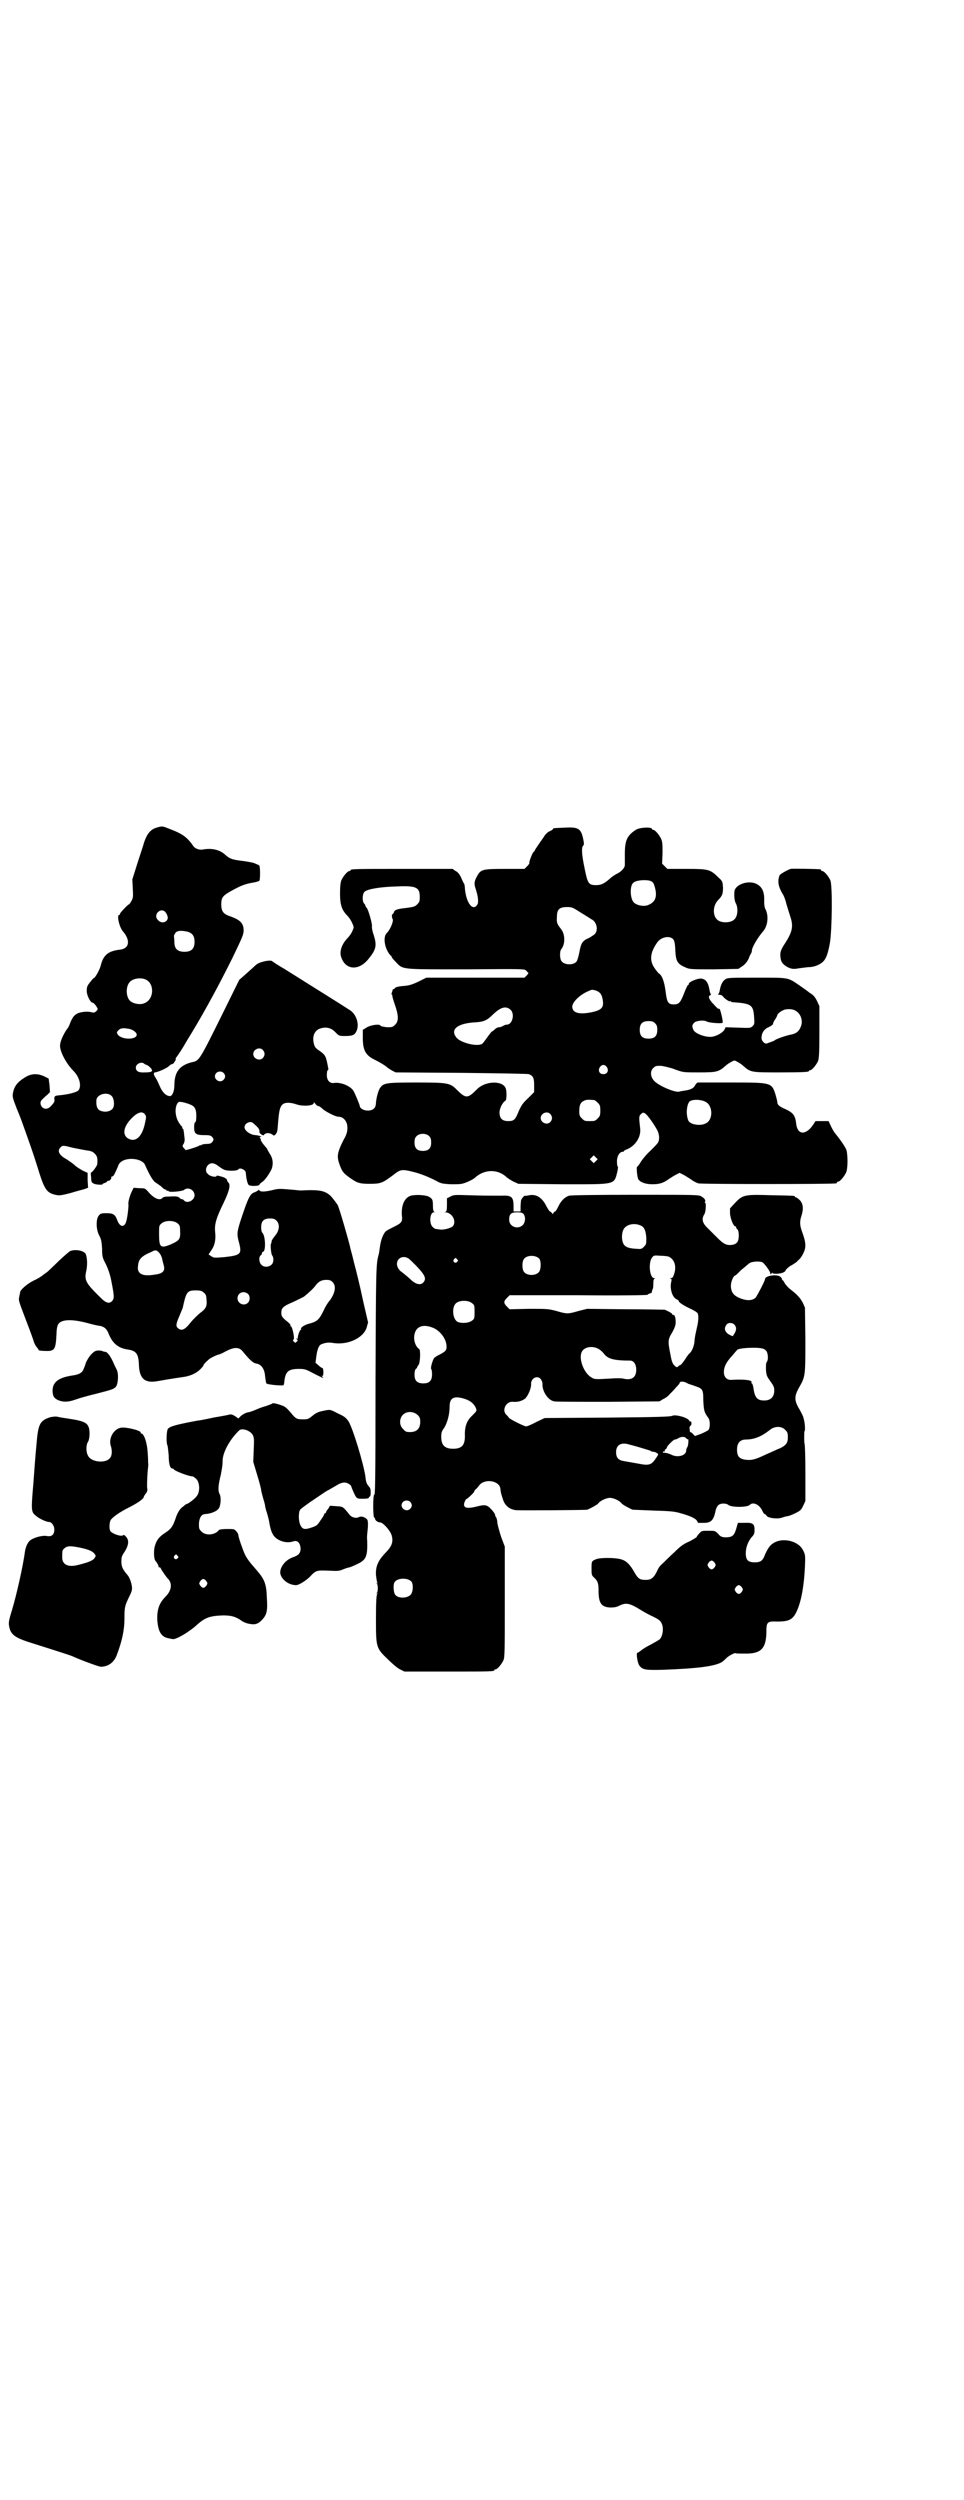 <?xml version="1.0" standalone="no"?>
<!DOCTYPE svg PUBLIC "-//W3C//DTD SVG 20010904//EN"
 "http://www.w3.org/TR/2001/REC-SVG-20010904/DTD/svg10.dtd">
<svg version="1.0" xmlns="http://www.w3.org/2000/svg"
 width="1100pt" height="2850pt" viewBox="0 0 1100 2850"
 preserveAspectRatio="xMidYMid meet">
<g transform="translate(0,2850) scale(0.5,-0.5)"
fill="#000000" stroke="none">
<path d="M357 3813 c-13 -4 -21 -13 -28 -33 -2 -8 -10 -31 -16 -50 l-11 -35 1
-20 c1 -19 1 -22 -3 -29 -2 -4 -5 -8 -6 -8 -2 0 -20 -19 -20 -21 0 -2 -1 -3
-2 -3 -6 0 0 -28 9 -38 17 -20 14 -38 -6 -41 -28 -3 -39 -12 -45 -36 -2 -9
-13 -29 -16 -29 -1 0 -5 -5 -9 -10 -7 -9 -7 -11 -7 -21 1 -11 9 -25 13 -25 2
0 5 -3 8 -7 5 -8 5 -8 1 -12 -4 -4 -5 -4 -11 -3 -8 3 -26 1 -33 -3 -7 -4 -10
-8 -15 -19 -2 -6 -5 -13 -8 -16 -9 -13 -16 -29 -16 -38 0 -15 15 -42 31 -58
13 -13 19 -34 11 -44 -4 -4 -21 -9 -42 -11 -12 -1 -13 -2 -13 -8 1 -7 0 -8 -7
-16 -7 -8 -15 -9 -21 -3 -5 6 -5 13 1 18 2 2 7 7 11 10 l6 6 -1 16 -2 15 -10
5 c-15 7 -30 7 -45 -3 -16 -10 -23 -19 -26 -33 -2 -10 -2 -11 8 -37 6 -14 12
-30 14 -36 14 -39 24 -67 33 -96 16 -53 21 -60 41 -65 9 -2 12 -2 35 4 13 4
28 8 32 9 l8 3 -1 17 0 17 -11 5 c-5 3 -14 8 -18 12 -4 4 -13 10 -19 14 -17 9
-22 19 -14 27 5 5 6 5 29 -1 11 -2 25 -5 32 -6 9 -1 13 -3 17 -7 6 -6 7 -10 6
-24 0 -4 -13 -21 -14 -19 -1 0 -1 -5 0 -11 0 -10 1 -12 5 -14 4 -3 21 -4 21
-2 0 1 2 2 5 3 3 1 5 2 5 3 0 1 2 2 4 2 3 0 7 5 6 9 0 0 1 1 3 1 2 0 5 6 12
22 1 4 4 9 6 10 14 13 50 9 56 -6 11 -25 19 -37 24 -40 3 -2 9 -6 13 -9 3 -4
8 -7 9 -7 2 0 3 -1 3 -2 0 -1 1 -2 2 -1 1 1 2 0 3 -1 2 -3 31 0 35 3 9 8 24 0
24 -12 0 -12 -17 -20 -24 -12 -1 2 -4 3 -5 3 -2 0 -4 1 -5 3 -4 3 -7 4 -23 3
-9 0 -15 -1 -16 -3 -6 -7 -19 -2 -32 13 -8 9 -8 9 -21 9 l-13 1 -4 -8 c-5 -10
-9 -26 -8 -29 1 -3 -2 -31 -5 -40 -4 -14 -14 -13 -20 2 -5 14 -9 17 -25 17
-13 0 -14 -1 -18 -6 -6 -8 -6 -30 1 -44 5 -9 6 -15 7 -31 0 -18 1 -21 9 -36 5
-11 9 -22 12 -37 7 -36 7 -40 2 -46 -6 -7 -14 -5 -25 6 -36 35 -39 41 -34 63
3 14 2 32 -2 39 -5 7 -23 10 -34 6 -3 -1 -14 -11 -26 -22 -11 -11 -23 -22 -26
-25 -3 -2 -8 -6 -11 -8 -3 -3 -13 -9 -22 -13 -14 -7 -30 -21 -30 -26 0 0 -1
-5 -2 -10 -2 -10 -2 -8 18 -61 7 -18 13 -35 14 -38 2 -8 6 -15 10 -19 1 -1 2
-3 2 -4 0 -1 7 -2 14 -2 23 -1 25 2 27 39 0 11 2 19 4 22 7 11 30 12 65 3 14
-4 28 -7 31 -7 9 -2 15 -7 19 -18 9 -22 22 -33 45 -36 18 -3 23 -10 24 -34 1
-32 13 -43 42 -38 39 7 50 8 62 10 13 2 27 8 36 17 4 4 7 8 7 8 0 3 5 8 13 15
3 3 20 11 23 11 1 0 8 3 15 7 19 10 30 10 38 1 18 -22 25 -28 33 -29 11 -2 18
-13 19 -29 1 -7 2 -15 3 -16 2 -3 38 -6 39 -4 1 1 2 6 2 10 3 21 9 27 33 27
15 0 16 -1 37 -12 12 -6 20 -10 19 -8 -4 3 -5 6 -2 4 1 -1 2 2 2 9 0 5 -1 9
-2 9 -1 0 -5 2 -9 6 l-7 6 2 15 c2 16 6 25 11 27 9 4 18 5 28 3 34 -5 69 12
76 36 l3 11 -12 52 c-6 29 -15 66 -20 84 -4 18 -9 34 -9 36 -5 21 -24 86 -28
95 -3 5 -10 14 -15 20 -13 13 -25 16 -66 14 -2 -1 -14 1 -28 2 -24 2 -27 2
-39 -1 -16 -4 -29 -5 -31 -1 -1 2 -2 2 -2 1 0 -1 -4 -3 -8 -5 -11 -3 -15 -10
-34 -68 -7 -23 -8 -28 -2 -49 6 -24 3 -27 -33 -31 -24 -2 -25 -2 -31 2 l-6 4
6 9 c8 11 11 25 9 42 -2 18 3 33 19 66 13 27 17 42 11 47 -2 2 -3 5 -3 6 0 2
-6 6 -11 7 -9 3 -13 3 -13 2 0 -4 -15 -1 -19 4 -7 5 -6 15 0 21 6 6 14 5 24
-3 4 -3 10 -7 13 -8 7 -3 30 -3 32 1 3 5 17 -1 17 -8 1 -14 4 -26 7 -28 5 -3
24 -2 24 1 0 1 3 4 6 6 7 4 18 21 22 30 4 11 3 24 -4 34 -3 5 -6 10 -6 11 0 1
-4 5 -8 10 -4 5 -7 10 -7 11 1 0 0 2 -1 4 -2 2 -2 3 0 3 7 0 -2 3 -10 4 -12 0
-26 10 -26 18 0 9 13 15 19 10 13 -11 16 -15 15 -21 0 -3 8 -9 10 -7 4 6 13 6
20 1 3 -3 4 -2 7 1 4 5 4 5 6 31 2 23 4 32 10 37 5 5 18 5 32 0 15 -5 39 -3
39 3 0 3 1 2 4 -2 2 -3 6 -5 7 -5 2 0 6 -3 10 -7 9 -7 29 -17 35 -17 10 0 17
-7 20 -17 2 -12 1 -21 -8 -36 -15 -30 -16 -38 -8 -59 5 -13 8 -17 22 -27 17
-12 22 -14 46 -14 25 0 29 2 52 19 18 14 20 15 48 8 16 -4 36 -12 53 -21 9 -5
12 -6 33 -7 20 0 24 0 36 5 7 3 15 7 18 10 21 19 50 20 70 3 4 -4 12 -9 18
-12 l11 -5 101 -1 c123 0 117 -2 125 29 1 6 2 11 1 11 -1 0 -2 5 -2 12 0 12 6
22 13 22 2 0 3 1 3 2 0 0 3 3 8 4 19 9 31 28 29 47 -3 26 -3 29 2 33 4 4 5 4
10 1 5 -4 17 -20 26 -36 6 -10 7 -24 2 -31 -2 -3 -10 -11 -17 -18 -8 -7 -17
-18 -21 -24 -4 -7 -8 -12 -9 -12 -2 0 0 -25 3 -29 5 -7 17 -11 32 -11 16 0 25
3 36 11 6 4 14 9 18 11 l8 4 8 -4 c4 -2 12 -7 18 -11 5 -4 13 -8 17 -9 7 -2
306 -2 314 0 1 0 2 1 2 2 0 1 1 2 3 2 4 0 14 12 18 21 4 9 4 37 1 50 -2 7 -13
23 -26 39 -2 2 -6 9 -9 15 l-6 13 -15 0 -15 0 -5 -8 c-17 -25 -36 -24 -39 2
-2 19 -7 25 -24 33 -14 6 -19 10 -19 16 0 2 -2 10 -4 17 -9 28 -9 28 -101 28
-41 0 -75 0 -76 0 -2 0 -5 -3 -7 -7 -4 -7 -11 -10 -27 -12 -4 -1 -8 -1 -9 -2
-12 -2 -52 16 -59 27 -7 9 -7 21 0 27 5 5 6 5 18 5 6 -1 21 -4 31 -8 19 -7 19
-7 55 -7 41 0 45 1 62 16 2 2 8 6 12 8 7 4 7 4 14 0 4 -2 10 -6 12 -8 18 -16
18 -16 83 -16 57 0 68 1 68 3 0 1 1 2 3 2 4 0 14 12 18 21 2 6 3 17 3 66 l0
59 -5 11 c-5 10 -8 14 -18 20 -2 2 -12 9 -22 16 -28 19 -23 18 -98 18 -60 0
-67 0 -72 -4 -6 -4 -10 -12 -12 -23 -1 -5 -2 -10 -4 -10 -1 -1 0 -2 3 -2 3 0
7 -2 8 -4 4 -5 14 -12 16 -11 1 1 2 1 2 0 0 -1 2 -2 5 -2 42 -3 46 -6 48 -34
1 -14 1 -16 -3 -20 -5 -5 -5 -5 -33 -4 l-29 1 -3 -6 c-5 -8 -21 -16 -32 -16
-15 0 -34 8 -38 15 -4 8 -4 12 1 17 4 5 23 7 29 3 5 -3 33 -5 36 -3 2 2 -5 31
-7 32 -2 0 -3 0 -3 0 0 0 -5 4 -10 10 -11 11 -14 19 -8 21 2 1 2 2 1 3 -1 0
-2 5 -3 10 -3 17 -9 25 -21 25 -10 -1 -26 -8 -26 -12 0 -2 -1 -3 -2 -3 -1 0
-5 -9 -9 -19 -8 -21 -12 -25 -23 -25 -13 0 -16 4 -19 30 -3 22 -8 37 -16 41
-1 1 -6 7 -10 13 -11 17 -9 34 6 56 8 13 28 18 37 9 3 -4 4 -7 5 -21 1 -29 4
-35 22 -43 11 -5 11 -5 66 -5 l56 1 9 6 c6 4 10 9 14 16 2 6 5 12 6 13 1 2 2
5 2 7 0 7 13 29 25 43 11 12 14 35 6 51 -2 3 -3 10 -3 17 1 22 -4 34 -18 41
-19 9 -50 -2 -50 -19 -1 -12 1 -21 3 -25 6 -10 5 -30 -3 -37 -8 -9 -32 -9 -40
0 -10 10 -9 32 3 44 10 10 11 15 11 29 -1 13 -1 14 -10 22 -19 19 -23 20 -73
20 l-44 0 -6 6 -6 6 1 24 c0 18 0 25 -3 32 -4 9 -14 21 -18 21 -2 0 -3 1 -3 2
0 5 -28 4 -37 -2 -20 -13 -25 -24 -25 -55 0 -11 0 -22 0 -25 0 -7 -9 -16 -18
-20 -4 -2 -12 -7 -17 -12 -13 -11 -19 -14 -31 -14 -17 0 -19 4 -26 39 -7 33
-7 48 -3 51 2 2 2 5 0 15 -5 24 -11 28 -43 26 -25 -1 -26 -1 -26 -3 0 -1 -3
-3 -7 -5 -4 -1 -9 -6 -12 -10 -3 -5 -9 -13 -13 -19 -4 -6 -9 -13 -9 -14 -1 -2
-2 -4 -3 -4 -2 0 -11 -23 -10 -25 1 -1 -2 -5 -5 -8 l-6 -6 -45 0 c-52 0 -55
-1 -64 -18 -6 -11 -6 -16 -3 -26 6 -17 8 -33 4 -38 -10 -15 -25 4 -28 37 0 5
-1 11 -3 13 -1 2 -4 8 -6 13 -3 6 -7 12 -12 14 l-7 5 -111 0 c-109 0 -122 0
-122 -3 0 -1 -1 -2 -3 -2 -4 0 -14 -12 -18 -21 -2 -6 -3 -14 -3 -30 0 -26 4
-38 17 -51 4 -4 9 -12 11 -17 4 -9 4 -9 0 -18 -2 -5 -7 -12 -12 -17 -12 -13
-17 -28 -14 -40 9 -32 41 -35 64 -5 17 21 18 30 11 53 -3 8 -5 18 -4 21 0 7
-8 36 -12 41 -2 2 -3 4 -3 5 0 1 -1 3 -3 5 -5 6 -4 22 1 27 7 6 35 11 74 12
44 2 52 -2 52 -24 0 -10 -1 -12 -6 -17 -5 -5 -7 -6 -33 -9 -14 -2 -19 -4 -20
-9 -1 -2 -2 -4 -3 -4 -2 0 -2 -9 0 -11 3 -4 -5 -24 -13 -32 -10 -9 -5 -37 8
-51 2 -1 3 -3 3 -4 0 -1 4 -6 10 -12 16 -17 11 -16 162 -16 130 1 131 1 135
-3 2 -2 4 -5 5 -5 0 -1 -1 -3 -4 -6 l-5 -5 -112 0 -112 0 -18 -9 c-15 -7 -21
-9 -35 -10 -12 -1 -18 -3 -19 -5 -1 -2 -3 -3 -3 -2 -1 1 -2 -2 -3 -6 -2 -5 -2
-7 0 -7 1 0 1 -1 0 -1 0 -1 2 -10 6 -21 9 -26 9 -38 1 -46 -6 -6 -7 -6 -19 -6
-8 1 -14 2 -15 4 -2 4 -23 1 -32 -5 l-8 -5 0 -18 c0 -28 6 -40 27 -50 14 -7
25 -14 28 -17 2 -2 7 -5 12 -8 l8 -4 150 -1 c83 -1 152 -2 154 -3 10 -4 12 -9
12 -25 l0 -16 -14 -14 c-12 -11 -15 -16 -21 -29 -8 -20 -11 -23 -24 -23 -14 0
-20 6 -20 20 0 9 7 23 14 27 2 1 3 21 0 28 -7 18 -47 17 -66 -3 -21 -21 -25
-21 -46 0 -15 15 -20 16 -93 16 -68 0 -74 -1 -82 -13 -4 -6 -8 -22 -9 -33 0
-12 -6 -18 -19 -18 -9 0 -18 5 -18 11 -1 4 -11 29 -15 35 -8 11 -29 19 -43 17
-11 -2 -18 7 -17 20 0 5 1 9 2 9 1 0 2 2 1 5 -5 27 -6 29 -18 38 -12 8 -13 10
-15 19 -4 17 3 31 18 34 12 3 23 0 32 -10 8 -8 8 -8 22 -8 16 0 21 2 25 10 8
15 1 38 -13 48 -15 10 -89 56 -151 95 -14 8 -26 16 -27 17 -3 5 -31 -1 -38 -8
-2 -2 -11 -10 -21 -19 l-17 -15 -37 -75 c-56 -113 -54 -109 -72 -113 -27 -7
-39 -22 -39 -52 0 -14 -5 -25 -10 -25 -9 0 -18 9 -24 24 -3 7 -7 15 -9 18 -5
7 -5 12 -1 12 7 1 23 8 30 13 3 3 7 6 9 6 2 0 4 3 6 6 2 3 3 6 2 6 -1 0 0 1 1
3 3 3 16 23 22 34 3 5 9 15 14 23 33 55 61 107 92 169 23 48 26 54 26 64 0 16
-8 24 -31 32 -15 5 -20 11 -20 27 0 16 3 20 25 32 20 11 30 15 49 18 6 1 12 3
13 4 2 3 2 31 0 34 0 1 -4 3 -7 4 -6 3 -10 4 -30 7 -26 3 -31 5 -43 16 -12 10
-30 14 -50 10 -7 -1 -16 2 -20 7 -1 1 -3 4 -5 7 -12 15 -21 22 -47 32 -20 8
-19 8 -33 4z m1126 -121 c6 -2 8 -4 10 -10 8 -24 4 -38 -13 -45 -10 -5 -28 -1
-34 6 -8 9 -9 37 -1 44 5 6 27 8 38 5z m-157 -73 c10 -6 21 -13 24 -15 11 -5
16 -23 8 -33 -2 -2 -9 -7 -15 -10 -14 -6 -17 -11 -21 -33 -2 -10 -5 -20 -7
-21 -7 -8 -27 -7 -33 1 -5 5 -5 24 -1 28 9 11 9 33 0 45 -10 13 -11 15 -10 29
0 17 6 22 23 22 12 0 13 -1 32 -13z m-949 2 c2 -2 4 -6 5 -9 5 -13 -13 -21
-22 -9 -11 11 6 29 17 18z m50 -45 c12 -3 17 -10 17 -23 0 -16 -7 -23 -23 -23
-16 0 -23 7 -23 22 0 6 -1 12 -1 14 0 2 2 5 4 8 4 4 12 5 26 2z m-95 -109 c21
-9 20 -45 -2 -54 -10 -5 -28 -1 -34 6 -9 10 -9 32 0 42 7 8 24 11 36 6z m1027
-25 c9 -3 14 -8 16 -19 4 -19 -1 -25 -21 -30 -31 -7 -48 -3 -48 12 0 10 17 27
36 35 9 4 8 4 17 2z m-193 -45 c9 -10 3 -33 -9 -33 -2 0 -6 -1 -9 -3 -3 -2 -7
-3 -9 -3 -3 0 -7 -2 -10 -5 -3 -3 -6 -5 -7 -5 0 0 -5 -6 -10 -13 -5 -7 -10
-14 -12 -15 -12 -7 -49 3 -58 14 -15 18 0 32 39 35 23 1 30 4 45 19 18 17 30
19 40 9z m647 0 c14 -6 21 -24 14 -39 -4 -10 -11 -15 -23 -17 -10 -2 -34 -10
-36 -13 -1 -1 -12 -5 -18 -7 -5 -2 -13 7 -12 13 0 11 6 20 16 24 6 3 10 6 10
7 0 2 2 7 5 11 3 4 5 9 5 10 0 2 8 9 14 11 5 3 19 3 25 0z m-318 -30 c4 -4 5
-7 5 -15 0 -14 -6 -20 -20 -20 -14 0 -20 6 -20 20 0 14 6 20 20 20 8 0 11 -1
15 -5z m-1199 -13 c8 -2 16 -8 16 -13 0 -12 -34 -12 -43 0 -3 5 -3 5 1 10 5 5
11 6 26 3z m304 -48 c5 -6 5 -12 0 -18 -7 -8 -22 -2 -22 9 0 11 15 17 22 9z
m-270 -32 c2 -1 4 -2 5 -2 0 0 4 -2 7 -5 9 -9 6 -12 -11 -12 -15 -1 -21 3 -21
11 0 9 14 15 20 8z m1055 -7 c5 -8 1 -16 -8 -16 -9 0 -13 8 -8 16 2 3 5 5 8 5
3 0 6 -2 8 -5z m-875 -13 c5 -5 5 -11 0 -16 -10 -10 -27 5 -16 16 4 4 12 4 16
0z m-255 -53 c5 -5 7 -20 3 -27 -3 -6 -13 -10 -23 -8 -12 2 -16 9 -15 26 1 13
25 20 35 9z m1101 -9 c1 0 5 -3 8 -6 5 -5 6 -7 6 -18 0 -11 -1 -13 -6 -18 -6
-6 -7 -6 -18 -6 -11 0 -12 0 -18 6 -5 5 -6 7 -6 17 0 14 3 20 12 24 5 2 8 2
22 1z m254 -4 c17 -8 18 -41 1 -49 -12 -7 -36 -3 -40 6 -6 14 -4 35 2 43 5 6
26 6 37 0z m-1172 -8 c7 -4 10 -10 10 -24 0 -9 -1 -14 -2 -14 -2 -1 -3 -5 -3
-12 0 -15 4 -18 24 -18 13 0 14 -1 18 -5 3 -5 3 -5 0 -10 -3 -4 -6 -5 -13 -5
-5 0 -10 -1 -12 -2 -1 -2 -2 -2 -2 -1 0 1 -2 0 -5 -2 -7 -3 -29 -10 -30 -9 0
1 -2 3 -4 5 -3 4 -3 5 0 9 2 4 3 8 2 15 -1 6 -1 12 -2 15 0 2 -1 4 -1 4 -1 0
-2 1 -2 3 0 2 -1 3 -1 3 -1 0 -4 4 -7 9 -9 14 -10 37 -1 46 2 3 21 -2 31 -7z
m-107 -21 c3 -4 3 -6 0 -19 -6 -30 -20 -44 -36 -37 -16 7 -15 26 4 46 14 15
26 19 32 10z m925 1 c5 -6 5 -12 0 -18 -7 -8 -22 -2 -22 9 0 11 15 17 22 9z
m-276 -51 c3 -3 4 -7 4 -14 0 -13 -6 -19 -19 -19 -13 0 -19 6 -19 19 0 7 1 11
4 14 7 8 23 8 30 0z m380 -56 l-5 -5 -4 4 -5 5 4 4 5 5 4 -4 5 -5 -4 -4z
m-729 -136 c8 -8 7 -22 -3 -34 -4 -5 -8 -11 -8 -12 0 -3 -1 -5 -2 -8 -1 -5 1
-23 3 -25 4 -5 4 -16 -1 -21 -6 -6 -17 -7 -23 -1 -6 5 -7 18 -2 22 2 1 3 4 3
5 0 2 1 3 2 3 7 0 6 36 -1 43 -2 2 -3 7 -3 13 0 14 6 20 20 20 8 0 11 -1 15
-5z m-226 -6 c5 -4 6 -6 6 -17 1 -19 -1 -22 -21 -31 -24 -10 -27 -7 -27 24 0
19 0 19 6 24 8 7 28 7 36 0z m-42 -67 c3 -3 6 -9 7 -14 1 -5 3 -12 4 -16 3
-12 -3 -18 -21 -20 -28 -5 -41 2 -38 20 1 14 7 20 20 27 7 3 13 6 15 7 5 2 8
2 13 -4z m396 -67 c9 -9 6 -26 -8 -44 -3 -3 -9 -13 -13 -22 -10 -20 -14 -24
-33 -29 -9 -2 -20 -9 -18 -12 1 -1 0 -2 -1 -2 -2 0 -8 -17 -6 -19 0 0 -1 -1
-2 -1 -3 0 -3 0 0 -2 2 -1 2 -2 -1 -5 -3 -3 -3 -3 -6 0 -3 2 -3 4 -1 5 3 2 -3
30 -6 30 -1 0 -2 1 -1 2 1 1 -2 4 -5 7 -14 11 -16 14 -16 22 0 11 4 15 28 25
12 6 23 11 24 12 10 8 22 19 26 25 7 9 13 13 25 13 7 0 10 -1 14 -5z m-294
-24 c4 -3 6 -7 6 -13 2 -18 0 -23 -15 -34 -7 -6 -16 -15 -20 -20 -14 -18 -22
-22 -31 -13 -4 4 -3 10 5 28 3 7 6 15 7 17 8 37 10 40 30 40 10 0 14 -1 18 -5z
m101 -3 c5 -5 5 -15 0 -20 -9 -9 -24 -2 -24 10 0 8 6 14 14 14 3 0 8 -2 10 -4z"/>
<path d="M1804 3719 c-10 -4 -24 -12 -25 -15 -5 -13 -3 -25 7 -42 3 -4 7 -15
9 -24 3 -10 7 -23 9 -29 7 -21 4 -34 -12 -59 -10 -15 -12 -21 -11 -31 1 -11 4
-16 13 -22 10 -6 16 -7 27 -5 6 1 16 2 23 3 10 0 17 2 25 6 14 7 19 17 25 49
5 32 6 131 1 143 -4 9 -14 21 -18 21 -2 0 -3 1 -3 2 0 1 -1 2 -2 2 -7 1 -65 2
-68 1z"/>
<path d="M935 2973 c-13 -6 -19 -22 -18 -43 2 -15 0 -18 -16 -26 -8 -4 -16 -8
-19 -10 -7 -5 -13 -21 -15 -37 -1 -7 -2 -15 -3 -18 -6 -21 -6 -36 -7 -285 0
-251 -1 -262 -3 -262 -3 0 -3 -51 0 -52 1 0 2 -1 2 -3 0 -3 6 -8 12 -8 7 -1
23 -19 26 -30 4 -15 0 -25 -15 -40 -16 -17 -22 -30 -21 -50 1 -8 2 -15 3 -17
2 -2 1 -2 -1 -1 -2 1 -3 1 0 -1 3 -4 3 -18 0 -22 -3 -2 -2 -2 0 -1 2 1 3 1 1
-1 -2 -2 -3 -19 -3 -55 0 -67 0 -68 27 -94 10 -10 23 -21 28 -23 l10 -5 97 0
c96 0 108 0 108 3 0 1 1 2 3 2 4 0 14 12 18 21 3 7 3 23 3 133 l0 126 -8 21
c-4 12 -8 27 -9 33 0 6 -2 12 -3 13 -1 1 -2 3 -2 5 0 2 -4 8 -9 13 -9 10 -14
11 -30 7 -27 -7 -35 -4 -31 9 2 4 3 7 4 7 2 0 18 15 18 17 0 0 1 3 3 5 2 1 6
6 9 10 13 16 47 10 48 -9 1 -9 2 -12 6 -24 4 -13 14 -22 29 -24 9 -1 158 0
163 1 6 2 24 12 25 14 4 6 18 13 27 13 9 0 23 -7 27 -13 1 -2 19 -12 25 -14 2
0 23 -1 48 -2 37 -1 48 -2 61 -6 22 -6 35 -12 38 -18 1 -3 3 -5 4 -4 0 0 6 0
12 0 15 0 21 6 25 23 3 16 8 21 19 21 4 0 9 -1 11 -3 7 -6 43 -6 49 0 8 8 23
0 29 -14 2 -4 4 -7 5 -7 1 0 3 -1 4 -3 2 -6 25 -9 36 -5 2 1 7 2 10 3 4 0 12
3 20 7 12 6 13 7 18 17 l5 11 0 65 c0 36 -1 65 -2 66 -1 1 -1 28 0 28 2 0 1
18 -1 25 -1 4 -2 8 -2 8 0 0 -3 7 -8 16 -13 21 -13 31 0 53 13 23 13 26 13
108 l-1 72 -5 11 c-6 11 -12 18 -29 31 -4 3 -9 9 -12 13 -2 5 -5 8 -6 8 -1 0
-1 1 0 1 0 1 -1 3 -3 5 -6 8 -36 4 -36 -4 0 -4 -19 -40 -22 -43 -7 -6 -18 -7
-32 -2 -17 6 -24 14 -24 30 0 9 6 23 10 23 1 0 7 6 14 13 8 6 16 14 20 16 6 3
22 4 28 1 5 -3 19 -22 18 -26 0 -2 1 -2 3 1 2 2 3 3 2 2 -1 -2 1 -3 8 -3 11 0
21 3 22 8 1 2 6 7 11 10 6 3 11 7 13 8 1 1 4 4 6 6 3 2 7 8 10 14 7 14 7 24
-3 51 -5 14 -5 23 -1 35 5 15 4 27 -3 35 -4 4 -8 7 -9 7 -2 0 -3 1 -3 2 0 2
-2 2 -54 3 -60 2 -65 1 -82 -17 l-12 -13 0 -12 c1 -12 8 -29 12 -29 1 0 2 -1
2 -2 0 -1 1 -4 3 -5 2 -2 3 -7 3 -14 0 -13 -4 -19 -14 -21 -13 -2 -20 1 -35
16 -8 8 -19 19 -24 24 -10 10 -12 19 -6 29 4 5 5 27 2 27 -1 0 -1 1 0 2 2 3
-1 8 -8 12 -6 4 -9 4 -150 4 -96 0 -147 -1 -152 -2 -10 -3 -19 -12 -25 -25 -3
-6 -6 -11 -7 -11 -1 0 -3 -2 -4 -3 -1 -4 -1 -4 -4 0 -1 1 -3 3 -4 3 -1 0 -4 5
-7 10 -10 21 -23 30 -40 27 -5 -1 -10 -2 -10 -1 -2 0 -8 -7 -9 -11 0 -2 -1 -9
-1 -14 l0 -11 -8 0 -8 0 0 11 c0 22 -4 26 -27 25 -31 0 -48 0 -76 1 -30 1 -34
1 -41 -3 l-8 -4 0 -15 c0 -12 -1 -15 -3 -16 -3 0 -3 -1 0 -1 15 -1 25 -20 17
-31 -4 -5 -23 -10 -31 -8 -2 0 -6 1 -8 1 -2 0 -5 2 -8 5 -8 8 -6 33 3 33 2 0
2 1 1 1 -2 1 -3 6 -3 13 0 15 -1 17 -10 22 -9 4 -34 5 -43 1z m260 -41 c5 -7
4 -19 -2 -25 -11 -11 -31 -4 -31 12 0 13 4 17 18 17 10 0 12 -1 15 -4z m269
-27 c7 -4 10 -12 11 -28 0 -13 0 -14 -6 -20 -5 -5 -6 -5 -19 -4 -17 1 -25 5
-28 13 -4 9 -3 24 1 31 6 12 26 16 41 8z m-233 -75 c4 -6 4 -24 -1 -30 -7 -9
-27 -9 -34 0 -5 6 -5 24 0 30 7 9 27 9 35 0z m295 5 c13 -6 18 -21 13 -38 -3
-9 -4 -11 -8 -11 -3 0 -3 -1 -1 -1 3 -1 3 -2 2 -7 -4 -15 2 -36 12 -40 3 -2 5
-3 5 -4 -1 -2 8 -9 25 -17 9 -4 17 -9 18 -11 3 -6 2 -18 -2 -35 -2 -9 -5 -22
-5 -29 -1 -12 -7 -25 -12 -28 -1 -1 -6 -7 -10 -14 -5 -7 -9 -12 -10 -12 -1 0
-3 -1 -5 -3 -3 -3 -4 -3 -9 2 -4 4 -6 8 -9 25 -6 30 -6 34 4 50 6 11 8 17 8
23 0 11 -2 17 -5 17 -2 0 -3 1 -3 2 0 2 -10 7 -17 10 -2 0 -43 1 -91 1 l-86 1
-20 -5 c-24 -7 -26 -7 -50 0 -19 5 -21 5 -63 5 l-44 -1 -6 6 c-8 8 -8 12 0 20
l6 6 158 0 c89 -1 157 0 157 1 0 1 2 2 5 3 3 1 5 2 5 3 -1 0 0 3 1 6 2 3 2 9
2 15 0 6 1 9 3 10 2 0 1 1 -1 1 -11 0 -14 38 -4 48 3 4 5 4 18 3 8 0 16 -1 19
-2z m-594 -4 c3 -2 10 -9 17 -16 21 -22 25 -30 17 -39 -6 -7 -18 -4 -29 7 -3
3 -16 14 -23 19 -1 1 -3 3 -5 6 -10 17 6 33 23 23z m111 -2 c3 -3 3 -3 0 -6
-4 -5 -11 1 -7 6 4 4 4 4 7 0z m34 -100 c6 -4 6 -6 6 -20 0 -14 0 -16 -6 -20
-6 -5 -22 -7 -32 -3 -12 5 -15 34 -4 43 8 7 28 7 36 0z m599 -49 c5 -6 5 -11
1 -19 -2 -3 -4 -6 -4 -7 -1 -1 -10 3 -14 7 -6 6 -6 12 -1 19 4 5 13 5 18 0z
m-686 -8 c15 -7 28 -24 29 -40 1 -10 -2 -13 -15 -20 -5 -2 -11 -6 -13 -8 -4
-5 -9 -24 -7 -25 1 -1 2 -6 2 -12 0 -15 -6 -21 -20 -21 -14 0 -20 6 -20 20 0
6 1 11 3 13 2 1 3 3 3 4 0 1 2 3 3 5 4 4 5 33 2 36 -9 6 -14 21 -11 34 4 19
21 24 44 14z m377 -48 c3 -2 8 -6 11 -10 9 -12 22 -16 60 -16 8 0 14 -8 14
-21 0 -17 -10 -25 -30 -20 -4 1 -17 1 -29 0 -36 -2 -36 -2 -44 3 -18 11 -30
46 -20 60 7 10 25 12 38 4z m381 -3 c5 -5 6 -21 2 -26 -2 -2 -2 -8 -2 -17 1
-14 2 -16 10 -27 7 -10 9 -13 9 -21 0 -15 -8 -23 -23 -23 -15 0 -21 6 -24 25
-1 8 -3 14 -4 14 -1 0 -2 1 -1 2 3 5 -13 8 -47 6 -10 0 -16 7 -16 18 0 11 5
22 18 36 6 7 11 13 12 14 2 4 29 6 48 5 10 -1 14 -2 18 -6z m-514 -65 c2 -3 4
-7 4 -11 -1 -17 13 -38 27 -40 3 -1 59 -1 123 -1 l117 1 8 5 c5 2 12 7 15 11
4 4 11 11 15 16 5 5 8 9 8 9 -1 0 0 1 1 3 3 2 11 1 17 -3 1 -1 9 -3 17 -6 17
-6 19 -7 19 -31 1 -24 2 -29 11 -41 5 -6 5 -22 1 -28 -2 -2 -10 -6 -17 -9
l-14 -5 -5 5 c-2 3 -5 4 -6 4 0 -1 -1 2 -1 6 -1 4 0 7 1 8 2 0 3 3 3 6 0 3 -1
5 -2 4 -1 0 -2 0 -3 2 -3 7 -32 15 -39 11 -4 -2 -35 -3 -148 -4 l-143 -1 -19
-9 c-11 -6 -21 -10 -23 -10 -5 0 -37 16 -40 20 0 1 -3 4 -6 7 -10 10 0 31 16
29 11 -1 20 2 27 7 7 6 15 25 14 34 0 13 14 20 22 11z m-161 -51 c5 -3 10 -9
12 -13 4 -9 4 -8 -10 -22 -10 -10 -15 -24 -14 -44 0 -21 -7 -29 -27 -29 -19 0
-27 8 -27 27 0 10 1 13 7 21 7 12 12 30 12 47 0 14 4 21 14 22 7 1 24 -3 33
-9z m-120 -31 c5 -5 6 -7 6 -16 0 -15 -8 -23 -23 -23 -9 0 -11 1 -16 7 -9 8
-9 23 -1 32 9 9 24 9 34 0z m839 -34 c5 -5 6 -7 6 -17 0 -13 -4 -18 -18 -25
-6 -2 -20 -9 -32 -14 -23 -11 -32 -14 -47 -12 -14 2 -19 8 -19 23 0 15 7 23
20 23 18 0 35 6 55 22 11 9 27 9 35 0z m-226 -19 c1 -2 3 -3 4 -2 2 1 1 -17
-2 -19 -1 -2 -2 -5 -2 -7 0 -11 -18 -17 -33 -10 -6 3 -13 5 -19 5 -1 0 -2 1
-1 2 1 1 2 1 3 1 2 -1 2 -1 1 0 0 2 0 4 2 5 2 1 3 3 3 4 0 3 15 18 18 18 2 0
5 1 8 3 7 4 15 4 18 0z m-106 -21 c13 -4 24 -7 25 -8 1 -1 4 -2 6 -2 2 0 6 -1
8 -3 4 -2 4 -3 -1 -10 -11 -17 -16 -19 -41 -14 -17 3 -23 4 -34 6 -12 2 -17 8
-17 20 0 15 9 22 25 19 3 -1 16 -4 29 -8z m-524 -124 c5 -5 5 -11 0 -16 -10
-10 -27 5 -16 16 4 4 12 4 16 0z m2 -181 c6 -5 5 -25 -1 -31 -9 -9 -29 -8 -35
0 -4 5 -5 22 -2 28 5 10 28 12 38 3z"/>
<path d="M209 2613 c-5 -5 -10 -13 -13 -20 -2 -7 -5 -14 -6 -16 -3 -7 -10 -11
-25 -13 -33 -5 -46 -16 -45 -37 1 -11 3 -14 12 -19 12 -5 23 -5 40 1 8 3 29 9
46 13 39 10 42 11 47 17 5 8 6 30 1 39 -2 4 -6 12 -8 17 -6 13 -13 23 -18 23
-2 0 -4 1 -5 1 -1 1 -5 2 -9 2 -7 0 -10 -1 -17 -8z"/>
<path d="M621 2500 c0 -1 -7 -3 -15 -6 -8 -2 -18 -6 -22 -8 -5 -2 -12 -5 -18
-6 -6 -1 -12 -5 -16 -8 l-6 -6 -7 5 c-5 3 -9 5 -13 4 -3 -1 -19 -4 -37 -7 -18
-4 -34 -7 -37 -7 -48 -9 -63 -13 -67 -19 -3 -4 -4 -32 -1 -37 1 -2 2 -13 3
-23 0 -19 3 -30 8 -30 2 0 3 -1 3 -1 0 -4 35 -17 43 -17 2 0 6 -3 9 -6 8 -8 9
-29 1 -39 -4 -6 -20 -18 -23 -18 -1 0 -4 -2 -7 -5 -8 -5 -14 -14 -19 -30 -6
-17 -10 -22 -22 -30 -14 -9 -20 -16 -24 -29 -4 -11 -3 -32 1 -36 3 -3 8 -12 7
-14 0 -1 1 -1 2 0 1 0 3 -2 4 -5 3 -5 12 -18 14 -20 12 -11 10 -28 -4 -42 -15
-15 -20 -30 -19 -54 2 -26 9 -38 25 -41 4 -1 9 -2 10 -2 7 -2 39 17 56 33 18
16 29 20 59 21 20 0 29 -3 42 -12 4 -3 11 -6 17 -7 14 -3 21 -1 31 10 10 11
12 20 10 49 -1 32 -5 42 -24 64 -16 18 -21 25 -26 35 -4 8 -15 39 -15 44 0 2
-2 6 -5 9 -4 5 -5 5 -21 5 -9 0 -17 -1 -18 -2 -9 -12 -30 -14 -40 -4 -6 6 -6
7 -6 19 1 13 6 21 14 21 15 1 28 7 32 14 4 8 5 25 1 32 -4 8 -3 20 3 44 2 10
4 22 4 29 -1 20 16 51 38 72 7 6 26 -1 31 -11 3 -6 3 -11 2 -34 l-1 -27 9 -30
c5 -16 9 -32 9 -34 0 -2 2 -10 4 -17 2 -7 5 -16 5 -20 1 -4 2 -8 2 -9 1 -1 7
-22 8 -31 3 -16 7 -26 14 -32 11 -9 27 -13 41 -8 9 3 15 -4 16 -16 0 -11 -4
-16 -19 -21 -18 -7 -30 -25 -27 -38 4 -14 20 -25 36 -25 6 0 24 11 33 21 12
13 15 13 41 12 21 -1 24 -1 33 3 5 2 11 4 12 4 2 0 10 3 18 7 23 10 26 18 25
55 -1 5 0 16 1 24 1 9 1 18 0 21 -1 6 -14 12 -20 8 -6 -3 -15 -1 -20 4 -17 21
-16 20 -31 21 l-15 1 -4 -7 c-3 -3 -5 -7 -5 -8 0 -1 -1 -2 -2 -2 -1 0 -2 -1
-2 -2 0 -2 -4 -8 -9 -15 -7 -11 -9 -12 -21 -16 -15 -5 -20 -4 -25 7 -4 10 -4
28 0 34 2 2 8 7 14 11 5 4 17 12 26 18 9 6 20 14 25 16 5 3 14 8 19 11 6 4 13
6 17 6 7 0 16 -6 16 -10 0 -1 2 -5 4 -10 8 -18 8 -17 23 -17 9 0 13 1 13 3 0
1 1 2 2 2 1 0 2 4 2 9 0 8 -1 11 -5 15 -4 5 -6 9 -7 21 -4 29 -29 112 -39 127
-5 7 -9 11 -23 17 -19 10 -18 10 -36 6 -10 -2 -16 -5 -23 -11 -9 -7 -10 -8
-21 -8 -15 0 -17 1 -29 16 -7 8 -12 13 -18 15 -13 5 -23 7 -24 5z m-216 -347
c3 -3 3 -3 0 -6 -4 -5 -11 1 -7 6 4 4 4 4 7 0z m66 -58 c3 -5 3 -5 0 -10 -2
-3 -5 -5 -7 -5 -2 0 -5 2 -7 5 -3 5 -3 5 0 10 2 3 5 5 7 5 2 0 5 -2 7 -5z"/>
<path d="M115 2469 c-25 -8 -28 -16 -32 -65 -2 -20 -5 -60 -7 -88 -5 -58 -5
-63 5 -71 6 -6 24 -15 31 -15 6 0 12 -9 12 -17 0 -12 -6 -17 -17 -15 -10 2
-28 -3 -37 -9 -6 -4 -11 -14 -13 -26 -4 -31 -19 -99 -30 -135 -8 -26 -8 -29
-5 -41 4 -14 14 -21 41 -30 38 -12 98 -31 102 -33 22 -10 61 -24 65 -24 17 0
31 10 37 28 11 29 17 55 17 81 0 28 1 30 11 51 6 12 7 16 6 23 -1 9 -6 22 -10
26 -11 13 -14 19 -14 31 0 10 1 13 8 23 9 15 10 26 2 34 -2 3 -5 4 -6 3 -3 -4
-23 2 -29 9 -3 4 -3 20 1 26 5 7 21 18 41 28 20 10 34 20 34 24 0 1 2 4 4 7 4
4 5 9 4 13 -1 4 0 24 1 39 1 8 2 17 1 19 0 2 0 13 -1 23 -1 21 -8 44 -15 44
-1 0 -2 1 -1 1 4 5 -33 14 -45 12 -17 -3 -29 -25 -23 -42 3 -9 3 -22 -2 -27
-9 -13 -43 -10 -50 5 -5 8 -5 25 0 32 4 7 5 28 0 36 -4 8 -14 12 -41 16 -13 2
-26 4 -29 5 -4 1 -10 0 -16 -1z m70 -298 c18 -4 27 -8 31 -14 3 -4 3 -4 0 -9
-4 -6 -14 -10 -38 -16 -23 -6 -37 1 -36 19 0 13 0 15 5 19 7 6 14 6 38 1z"/>
<path d="M1698 2228 l-14 0 -4 -14 c-5 -16 -9 -19 -26 -19 -8 1 -10 2 -15 8
-7 7 -7 7 -22 7 -15 0 -16 0 -21 -6 -3 -3 -6 -7 -6 -8 0 -1 -7 -5 -16 -10 -14
-6 -21 -11 -34 -24 -10 -9 -21 -20 -25 -24 -10 -9 -11 -10 -17 -23 -7 -13 -12
-17 -25 -17 -13 0 -17 3 -25 17 -10 18 -19 27 -31 30 -14 4 -48 4 -57 0 -10
-4 -10 -5 -10 -21 0 -12 0 -15 4 -19 10 -9 12 -14 12 -31 0 -29 6 -38 27 -39
9 0 14 1 20 4 16 8 24 6 50 -10 8 -5 21 -12 28 -15 14 -7 18 -10 21 -21 2 -10
0 -23 -6 -30 -2 -2 -11 -7 -20 -12 -10 -5 -20 -11 -23 -14 -4 -3 -7 -5 -8 -5
-4 0 0 -24 4 -29 7 -10 14 -11 53 -10 81 3 120 8 136 18 3 2 7 6 10 9 5 5 19
12 20 11 1 -1 10 -1 21 -1 37 -1 49 11 50 47 0 25 1 27 25 26 28 0 36 5 45 25
10 23 16 57 18 100 1 25 1 27 -4 37 -12 25 -56 32 -75 11 -4 -4 -9 -13 -12
-20 -5 -14 -10 -18 -23 -18 -16 0 -21 5 -21 21 0 13 5 26 13 36 6 6 7 9 7 17
0 14 -4 17 -24 16z m-67 -91 c3 -5 3 -5 0 -10 -2 -3 -5 -5 -7 -5 -2 0 -5 2 -7
5 -3 5 -3 5 0 10 2 3 5 5 7 5 2 0 5 -2 7 -5z m62 -56 c3 -5 3 -5 0 -10 -2 -3
-5 -5 -7 -5 -2 0 -5 2 -7 5 -3 5 -3 5 0 10 2 3 5 5 7 5 2 0 5 -2 7 -5z"/>
</g>
</svg>

